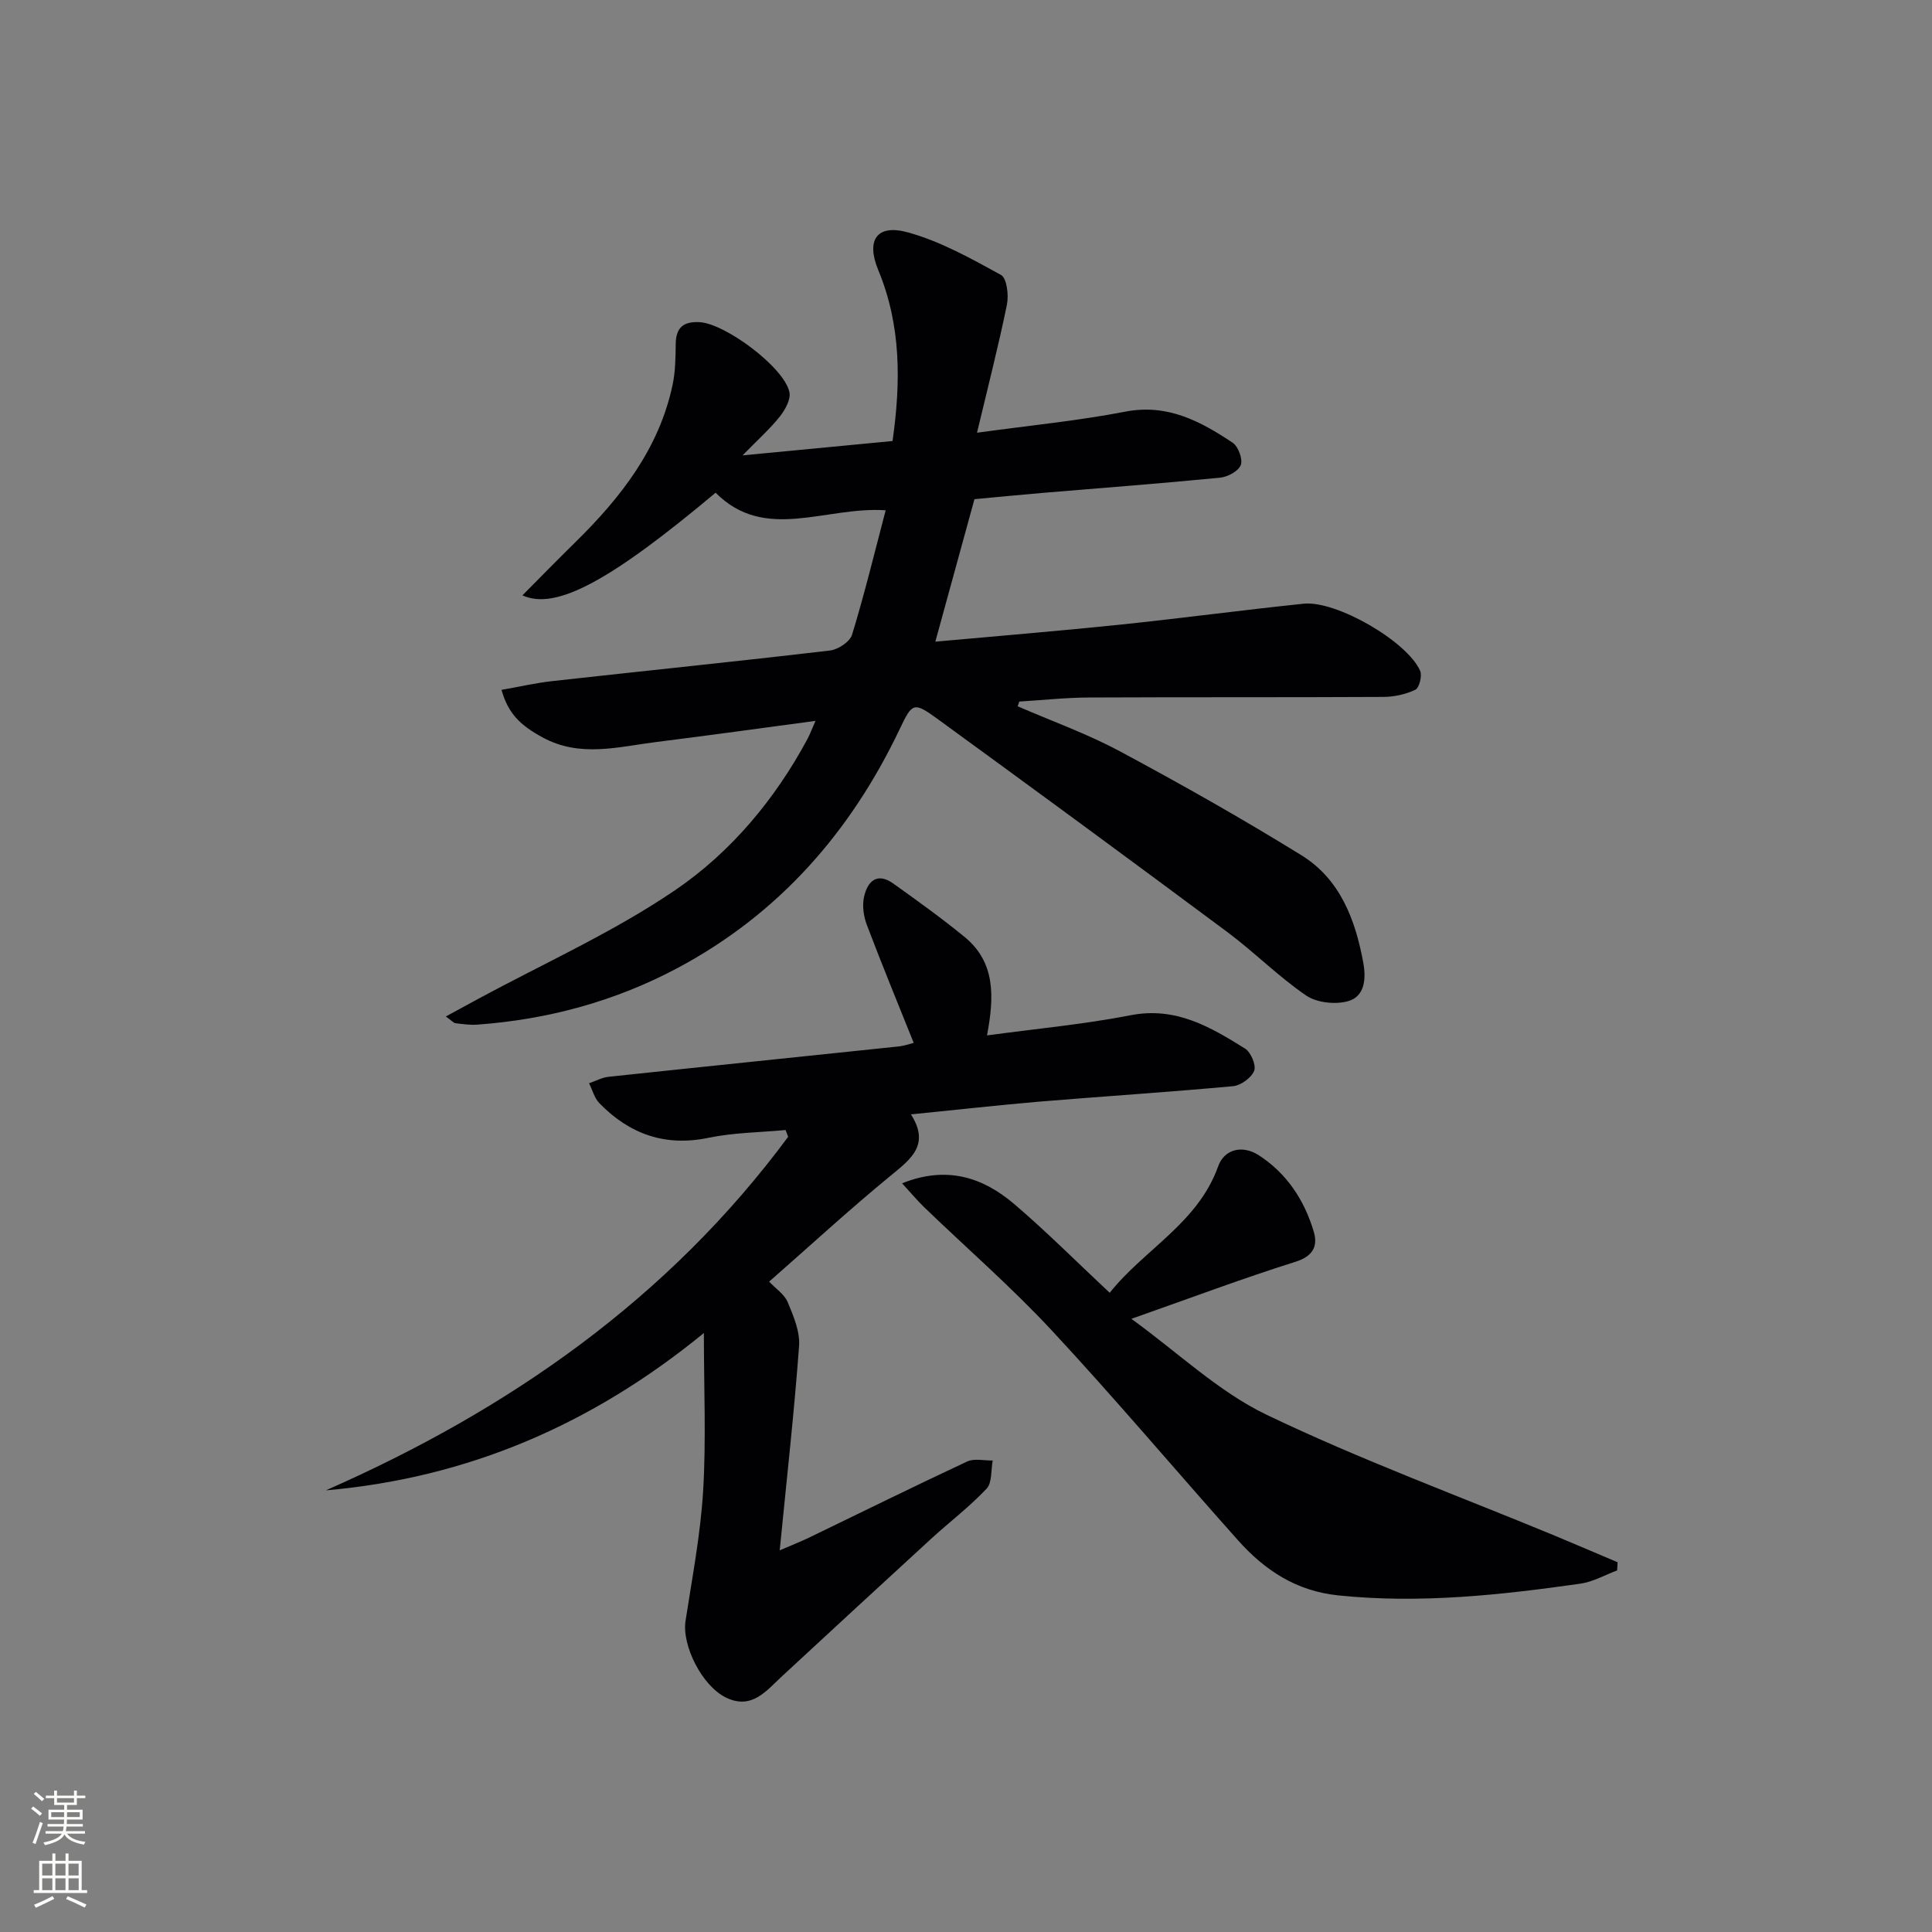 <svg enable-background="new 0 0 400 400" viewBox="0 0 400 400" xmlns="http://www.w3.org/2000/svg"><rect x="0" y="0" width="400" height="400" fill="#808080" stroke="none"/><g fill="#010103"><path d="m210.7 146.23c7.09 3.08 14.43 5.7 21.22 9.35 12.71 6.82 25.28 13.92 37.54 21.5 7.99 4.94 11.16 13.32 12.79 22.23.61 3.31.35 7.02-3.21 7.99-2.64.72-6.45.3-8.65-1.21-5.74-3.93-10.71-8.97-16.31-13.14-19.88-14.79-39.85-29.46-59.89-44.04-5.01-3.65-5.3-3.46-7.88 1.96-10.16 21.38-25.07 38.39-46.09 49.58-12.91 6.87-26.81 10.63-41.41 11.69-1.48.11-2.99-.11-4.48-.29-.42-.05-.79-.52-2.03-1.4 2.48-1.34 4.51-2.45 6.54-3.55 13.7-7.43 28.09-13.86 40.91-22.58 11.52-7.83 20.67-18.76 27.41-31.29.53-.99.92-2.06 1.68-3.78-11.43 1.53-22.21 3.03-33.01 4.38-7.85.99-15.72 3.25-23.44-.93-4.68-2.53-7.16-4.94-8.56-9.87 3.56-.62 7.04-1.43 10.56-1.82 19.15-2.13 38.33-4.08 57.46-6.33 1.68-.2 4.11-1.81 4.56-3.27 2.56-8.36 4.62-16.87 6.96-25.76-12.51-.85-24.99 6.66-35.21-3.64-21.65 18.15-33.05 24.44-40 21.25 3.81-3.83 7.34-7.45 10.96-11 9.38-9.22 17.32-19.34 20.13-32.57.58-2.73.62-5.61.65-8.43.03-3.43 1.57-4.74 4.95-4.56 5.29.29 17.48 9.32 18.59 14.48.32 1.5-.88 3.66-1.97 5.04-2.01 2.54-4.47 4.72-7.73 8.06 11.09-1.06 20.91-2 31.05-2.97 1.73-12.15 1.8-23.92-2.95-35.38-2.58-6.22-.32-9.6 6.13-7.82 6.74 1.86 13.08 5.41 19.27 8.81 1.21.66 1.63 4.16 1.24 6.11-1.74 8.54-3.92 16.99-6.2 26.56 11.12-1.53 20.99-2.48 30.68-4.36 8.75-1.69 15.57 1.98 22.25 6.43 1.16.78 2.14 3.41 1.68 4.62-.48 1.27-2.72 2.47-4.29 2.62-12.24 1.2-24.5 2.12-36.75 3.15-4.63.39-9.25.85-14.1 1.3-2.66 9.68-5.3 19.33-8.1 29.5 13.07-1.19 25.62-2.21 38.14-3.51 12.72-1.32 25.4-3.03 38.12-4.35 6.74-.7 21.41 7.78 24.11 13.88.46 1.03-.17 3.54-.99 3.93-1.99.96-4.39 1.48-6.63 1.49-20.32.11-40.64.02-60.96.12-4.8.02-9.61.55-14.41.84-.11.35-.22.67-.33.98z"/><path d="m188.6 230.72c4.04 6.34-.06 9.29-4.3 12.77-8.48 6.96-16.56 14.41-25.06 21.86 1.36 1.44 3.17 2.62 3.85 4.26 1.2 2.88 2.57 6.1 2.35 9.07-1.01 13.7-2.54 27.37-4.01 42.3 2.84-1.22 4.45-1.85 6.01-2.6 10.93-5.28 21.81-10.66 32.8-15.79 1.47-.69 3.51-.17 5.29-.21-.38 1.99-.1 4.61-1.28 5.85-3.52 3.74-7.67 6.88-11.47 10.36-10.3 9.44-20.57 18.93-30.83 28.42-3.28 3.03-6.26 7-11.55 4.5-5.05-2.39-9.24-10.84-8.47-15.9 1.38-8.98 3.11-17.96 3.65-27 .63-10.51.15-21.09.15-32.62-23.19 18.97-48.92 30.02-78.26 32.57 37.98-16.71 70.92-39.7 95.71-73.2-.18-.47-.35-.93-.53-1.4-5.31.5-10.71.52-15.9 1.6-9.05 1.89-16.41-.75-22.65-7.15-1.03-1.06-1.44-2.74-2.14-4.13 1.34-.46 2.66-1.19 4.03-1.34 19.97-2.13 39.96-4.17 59.93-6.27 1.43-.15 2.83-.66 3.25-.76-3.26-8.13-6.59-16.21-9.68-24.37-.68-1.78-1.01-4-.61-5.81.69-3.17 2.63-5.25 6.07-2.8 5 3.58 10.01 7.16 14.76 11.06 6.39 5.23 6.16 12.35 4.64 20.38 10.17-1.38 20.05-2.29 29.75-4.18 9.32-1.81 16.49 2.42 23.68 6.91 1.21.76 2.34 3.45 1.88 4.6-.58 1.45-2.75 3.03-4.36 3.18-13.4 1.24-26.84 2.1-40.25 3.21-8.54.74-17.09 1.7-26.45 2.63z"/><path d="m229.75 267.66c7.18-9.02 18.26-14.42 22.46-26.19 1.27-3.56 5.02-4.47 8.39-2.3 5.81 3.75 9.47 9.32 11.4 15.84.87 2.93-.08 5.06-3.79 6.23-10.9 3.43-21.62 7.46-33.97 11.81 9.73 7.05 18.07 15.1 27.99 19.86 19.41 9.31 39.71 16.77 59.63 25.02 4.36 1.81 8.7 3.68 13.05 5.52-.03.56-.06 1.13-.1 1.69-2.53.94-4.99 2.37-7.61 2.74-16.62 2.37-33.26 4.17-50.13 2.43-8.78-.91-15.26-5.25-20.81-11.47-12.84-14.4-25.29-29.17-38.42-43.3-8.34-8.98-17.64-17.06-26.48-25.58-1.48-1.43-2.8-3.02-4.59-4.97 9.31-3.72 16.74-1.21 23.22 4.3 6.68 5.7 12.91 11.96 19.76 18.37z"/></g><path d="m6.44 374.46.42-.45c.65.47 1.27.95 1.85 1.44l-.45.49c-.65-.56-1.25-1.06-1.82-1.48m.93 7.33-.63-.26c.55-1.36 1.05-2.8 1.53-4.33.19.1.38.19.59.27-.47 1.29-.96 2.73-1.49 4.32m-.38-10.38.44-.42c.43.34 1.01.82 1.74 1.44l-.49.49c-.53-.51-1.09-1.01-1.69-1.51m2.5.35h1.72v-1.04h.59v1.04h3.52v-1.04h.59v1.04h1.75v.53h-1.75v1.42h-2.03v.97h3.22v2.03h-3.24c0 .35-.01.66-.03.93h3.32v.53h-3.37c-.03.27-.08.58-.15.94h3.96v.53h-3.71c.67.92 1.93 1.48 3.79 1.68-.13.24-.23.44-.29.59-2.13-.38-3.48-1.08-4.04-2.12-.43.97-1.77 1.72-4.03 2.23-.09-.19-.2-.37-.33-.55 2.1-.42 3.37-1.03 3.81-1.83h-3.36v-.53h3.58c.08-.29.13-.61.16-.94h-3.33v-.53h3.39c.02-.27.04-.58.04-.93h-3.23v-2.03h3.25v-.97h-2.07v-1.42h-1.73zm1.12 3.44v1h2.65c.01-.3.02-.44.01-.4v-.25-.35zm1.19-2h3.52v-.91h-3.52zm4.71 2h-2.63v.59c0 .15-.01.28-.01.4h2.64z" fill="#fbfcfa"/><path d="m13.56 383.74h.63v1.52h2.72v6.07h1.13v.6h-11.06v-.6h1.13v-6.07h2.73v-1.52h.63v1.52h2.1v-1.52zm-2.69 8.83.38.56c-1.24.63-2.53 1.25-3.85 1.85-.1-.21-.21-.42-.34-.63 1.37-.55 2.63-1.15 3.81-1.78m-2.13-4.27h2.1v-2.45h-2.1zm0 3.04h2.1v-2.46h-2.1zm2.72-3.04h2.1v-2.45h-2.1zm0 3.04h2.1v-2.46h-2.1zm6.07 3.6c-1.41-.71-2.7-1.3-3.86-1.78l.35-.56c1.45.62 2.75 1.19 3.88 1.72zm-1.25-9.09h-2.1v2.45h2.1zm-2.09 5.49h2.1v-2.46h-2.1z" fill="#fbfcfa"/></svg>
